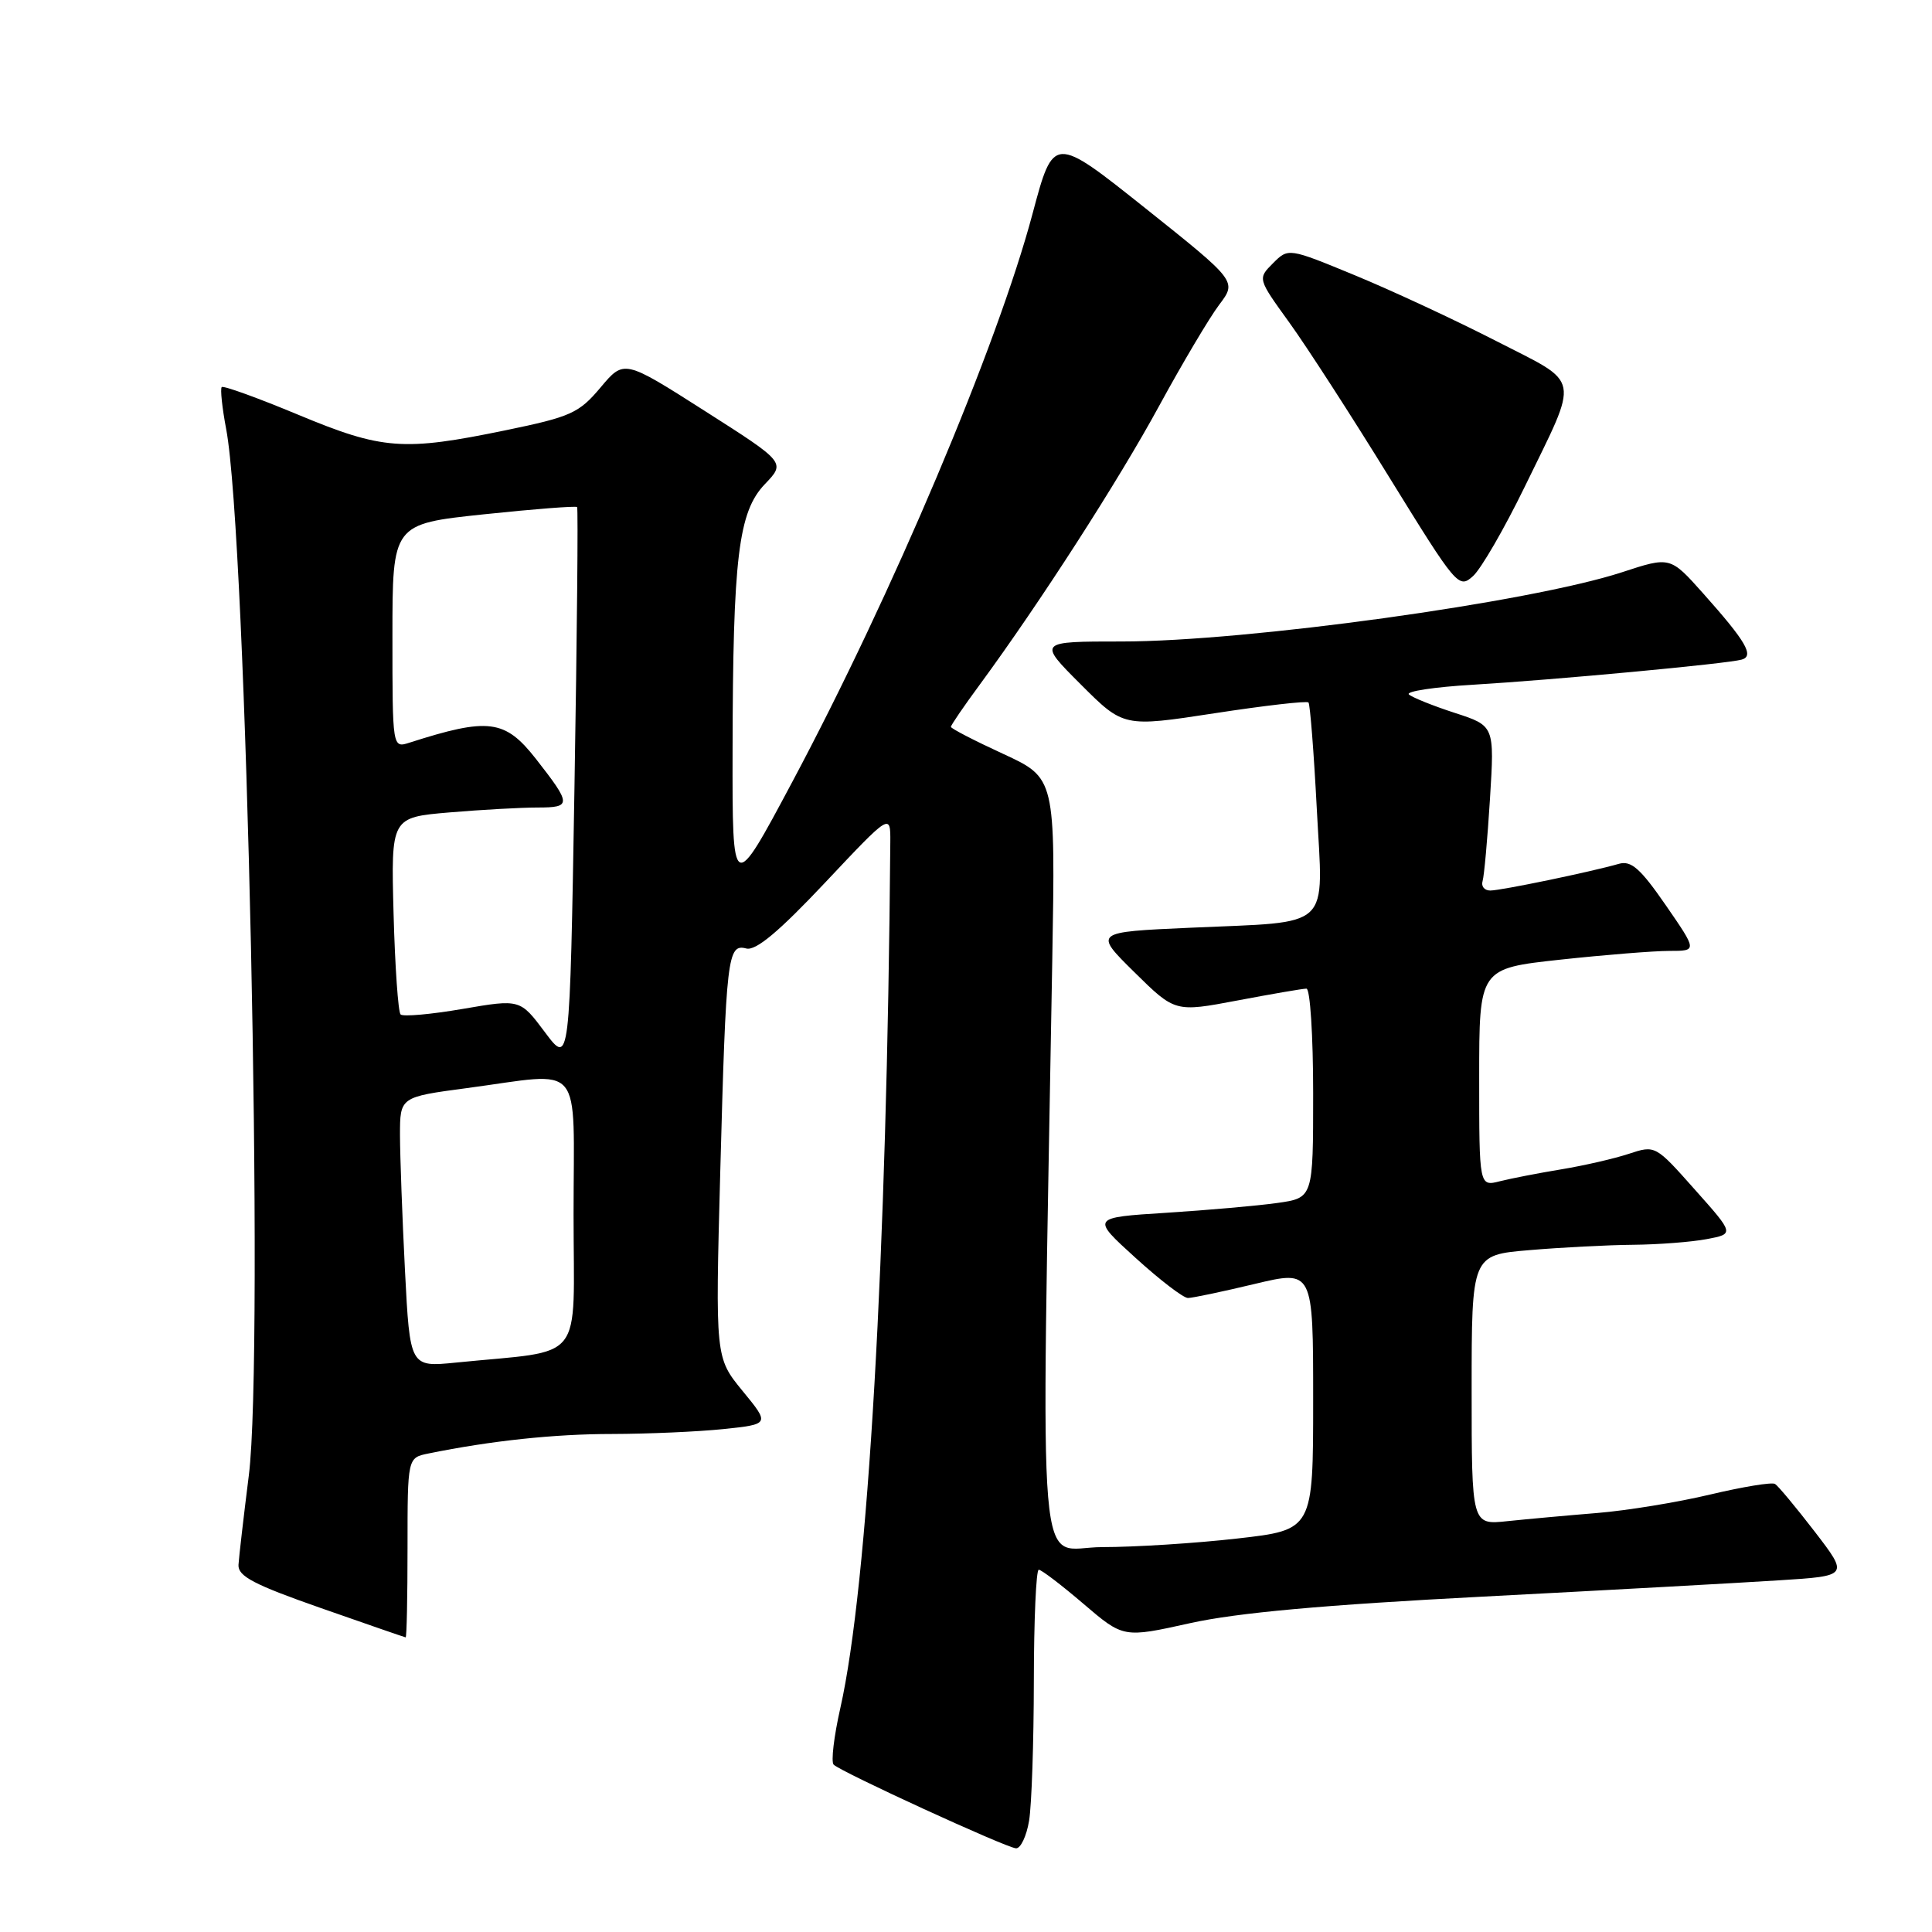 <?xml version="1.0" encoding="UTF-8" standalone="no"?>
<!DOCTYPE svg PUBLIC "-//W3C//DTD SVG 1.1//EN" "http://www.w3.org/Graphics/SVG/1.1/DTD/svg11.dtd" >
<svg xmlns="http://www.w3.org/2000/svg" xmlns:xlink="http://www.w3.org/1999/xlink" version="1.1" viewBox="0 0 256 256">
 <g >
 <path fill="currentColor"
d=" M 136.36 241.25 C 136.70 239.19 136.98 230.86 136.99 222.75 C 137.00 214.64 137.29 208.00 137.64 208.00 C 138.00 208.00 140.66 210.03 143.57 212.52 C 148.86 217.04 148.86 217.04 157.68 215.08 C 163.90 213.70 175.35 212.66 196.50 211.56 C 213.00 210.70 230.66 209.73 235.74 209.40 C 244.97 208.82 244.97 208.82 240.46 202.95 C 237.98 199.73 235.61 196.88 235.20 196.63 C 234.79 196.37 230.93 197.01 226.62 198.03 C 222.31 199.06 215.57 200.16 211.64 200.48 C 207.71 200.80 202.36 201.29 199.75 201.56 C 195.00 202.07 195.00 202.07 195.00 184.18 C 195.00 166.29 195.00 166.29 202.65 165.65 C 206.86 165.29 213.05 164.97 216.40 164.94 C 219.76 164.91 224.14 164.57 226.15 164.19 C 229.81 163.50 229.81 163.50 224.57 157.62 C 219.35 151.74 219.33 151.73 215.82 152.89 C 213.88 153.53 209.87 154.45 206.90 154.94 C 203.93 155.43 200.26 156.14 198.75 156.52 C 196.00 157.22 196.00 157.22 196.00 142.77 C 196.00 128.33 196.00 128.33 206.75 127.16 C 212.66 126.52 219.16 126.00 221.20 126.00 C 224.90 126.00 224.90 126.00 220.72 119.94 C 217.37 115.09 216.14 114.00 214.52 114.46 C 210.76 115.54 198.88 118.00 197.47 118.00 C 196.69 118.00 196.24 117.44 196.45 116.75 C 196.66 116.06 197.10 111.15 197.43 105.84 C 198.03 96.17 198.03 96.17 192.76 94.46 C 189.87 93.52 187.14 92.42 186.69 92.02 C 186.24 91.61 190.07 91.03 195.19 90.73 C 205.92 90.09 228.88 87.95 230.79 87.40 C 232.48 86.92 231.35 84.99 225.67 78.62 C 221.31 73.73 221.31 73.73 214.91 75.83 C 202.75 79.80 165.20 85.00 148.64 85.00 C 137.52 85.00 137.52 85.00 143.20 90.68 C 148.88 96.36 148.88 96.36 160.94 94.51 C 167.57 93.49 173.17 92.85 173.38 93.08 C 173.59 93.31 174.09 99.64 174.48 107.15 C 175.33 123.43 176.78 122.07 157.71 122.93 C 144.92 123.50 144.92 123.50 150.31 128.82 C 155.70 134.13 155.70 134.13 163.96 132.57 C 168.50 131.71 172.62 131.00 173.11 131.00 C 173.60 131.00 174.00 137.24 174.00 144.86 C 174.00 158.73 174.00 158.73 169.25 159.40 C 166.64 159.77 160.02 160.35 154.54 160.70 C 144.58 161.33 144.58 161.33 150.45 166.66 C 153.68 169.60 156.81 172.00 157.41 171.99 C 158.01 171.99 161.99 171.15 166.25 170.13 C 174.00 168.28 174.00 168.28 174.00 185.50 C 174.00 202.72 174.00 202.72 163.96 203.86 C 158.44 204.49 150.38 205.00 146.04 205.00 C 137.25 205.00 137.95 213.16 139.43 127.29 C 139.85 103.09 139.85 103.09 132.92 99.89 C 129.12 98.14 126.00 96.53 126.00 96.31 C 126.00 96.09 127.72 93.57 129.83 90.71 C 137.77 79.90 148.21 63.69 153.60 53.77 C 156.68 48.12 160.25 42.10 161.55 40.38 C 163.90 37.27 163.90 37.27 151.75 27.58 C 139.60 17.90 139.60 17.90 136.82 28.31 C 132.16 45.82 118.21 78.80 104.99 103.59 C 97.04 118.50 97.04 118.50 97.07 99.50 C 97.11 73.81 97.84 67.82 101.35 64.15 C 104.10 61.28 104.10 61.28 93.40 54.46 C 82.69 47.63 82.69 47.63 79.57 51.35 C 76.71 54.75 75.64 55.23 66.97 57.02 C 53.43 59.81 50.69 59.61 39.50 54.95 C 34.15 52.72 29.59 51.07 29.38 51.29 C 29.17 51.50 29.43 54.01 29.97 56.86 C 32.68 71.15 35.02 179.31 32.97 195.50 C 32.28 201.00 31.66 206.34 31.60 207.36 C 31.52 208.86 33.67 209.98 42.50 213.07 C 48.55 215.19 53.61 216.94 53.75 216.96 C 53.89 216.98 54.00 211.64 54.00 205.08 C 54.00 193.16 54.00 193.16 56.75 192.60 C 65.04 190.91 73.45 190.01 81.10 190.01 C 85.84 190.00 92.47 189.71 95.86 189.36 C 102.01 188.71 102.01 188.71 98.39 184.30 C 94.78 179.89 94.78 179.89 95.44 155.20 C 96.21 126.64 96.40 125.03 98.89 125.68 C 100.15 126.01 103.21 123.45 109.34 116.94 C 118.00 107.74 118.00 107.74 117.97 111.62 C 117.53 166.35 115.01 210.09 111.35 226.32 C 110.50 230.07 110.10 233.45 110.46 233.82 C 111.34 234.75 133.23 244.80 134.62 244.91 C 135.23 244.96 136.02 243.31 136.36 241.25 Z  M 202.02 64.53 C 209.34 49.47 209.64 51.03 198.28 45.20 C 192.90 42.44 184.50 38.53 179.61 36.51 C 170.72 32.84 170.72 32.84 168.68 34.88 C 166.64 36.92 166.64 36.92 170.82 42.71 C 173.12 45.89 179.11 55.16 184.12 63.30 C 193.02 77.72 193.29 78.05 195.19 76.33 C 196.26 75.36 199.33 70.05 202.02 64.53 Z  M 53.66 168.33 C 53.30 161.27 53.01 153.22 53.00 150.43 C 53.00 145.36 53.00 145.36 61.86 144.18 C 77.57 142.09 76.00 140.23 76.00 160.91 C 76.00 181.00 77.75 178.80 60.41 180.55 C 54.32 181.16 54.32 181.16 53.66 168.33 Z  M 72.21 136.78 C 68.92 132.38 68.92 132.38 61.29 133.69 C 57.09 134.41 53.40 134.74 53.08 134.42 C 52.76 134.10 52.34 128.09 52.15 121.07 C 51.81 108.31 51.81 108.31 59.55 107.65 C 63.82 107.29 69.07 107.00 71.23 107.00 C 75.76 107.00 75.74 106.60 71.00 100.54 C 66.91 95.33 64.73 95.05 54.25 98.41 C 52.00 99.13 52.00 99.13 52.00 84.28 C 52.00 69.43 52.00 69.43 64.11 68.15 C 70.76 67.45 76.33 67.02 76.47 67.19 C 76.62 67.36 76.46 84.08 76.12 104.34 C 75.50 141.18 75.50 141.18 72.21 136.78 Z "/>
</g>
</svg>